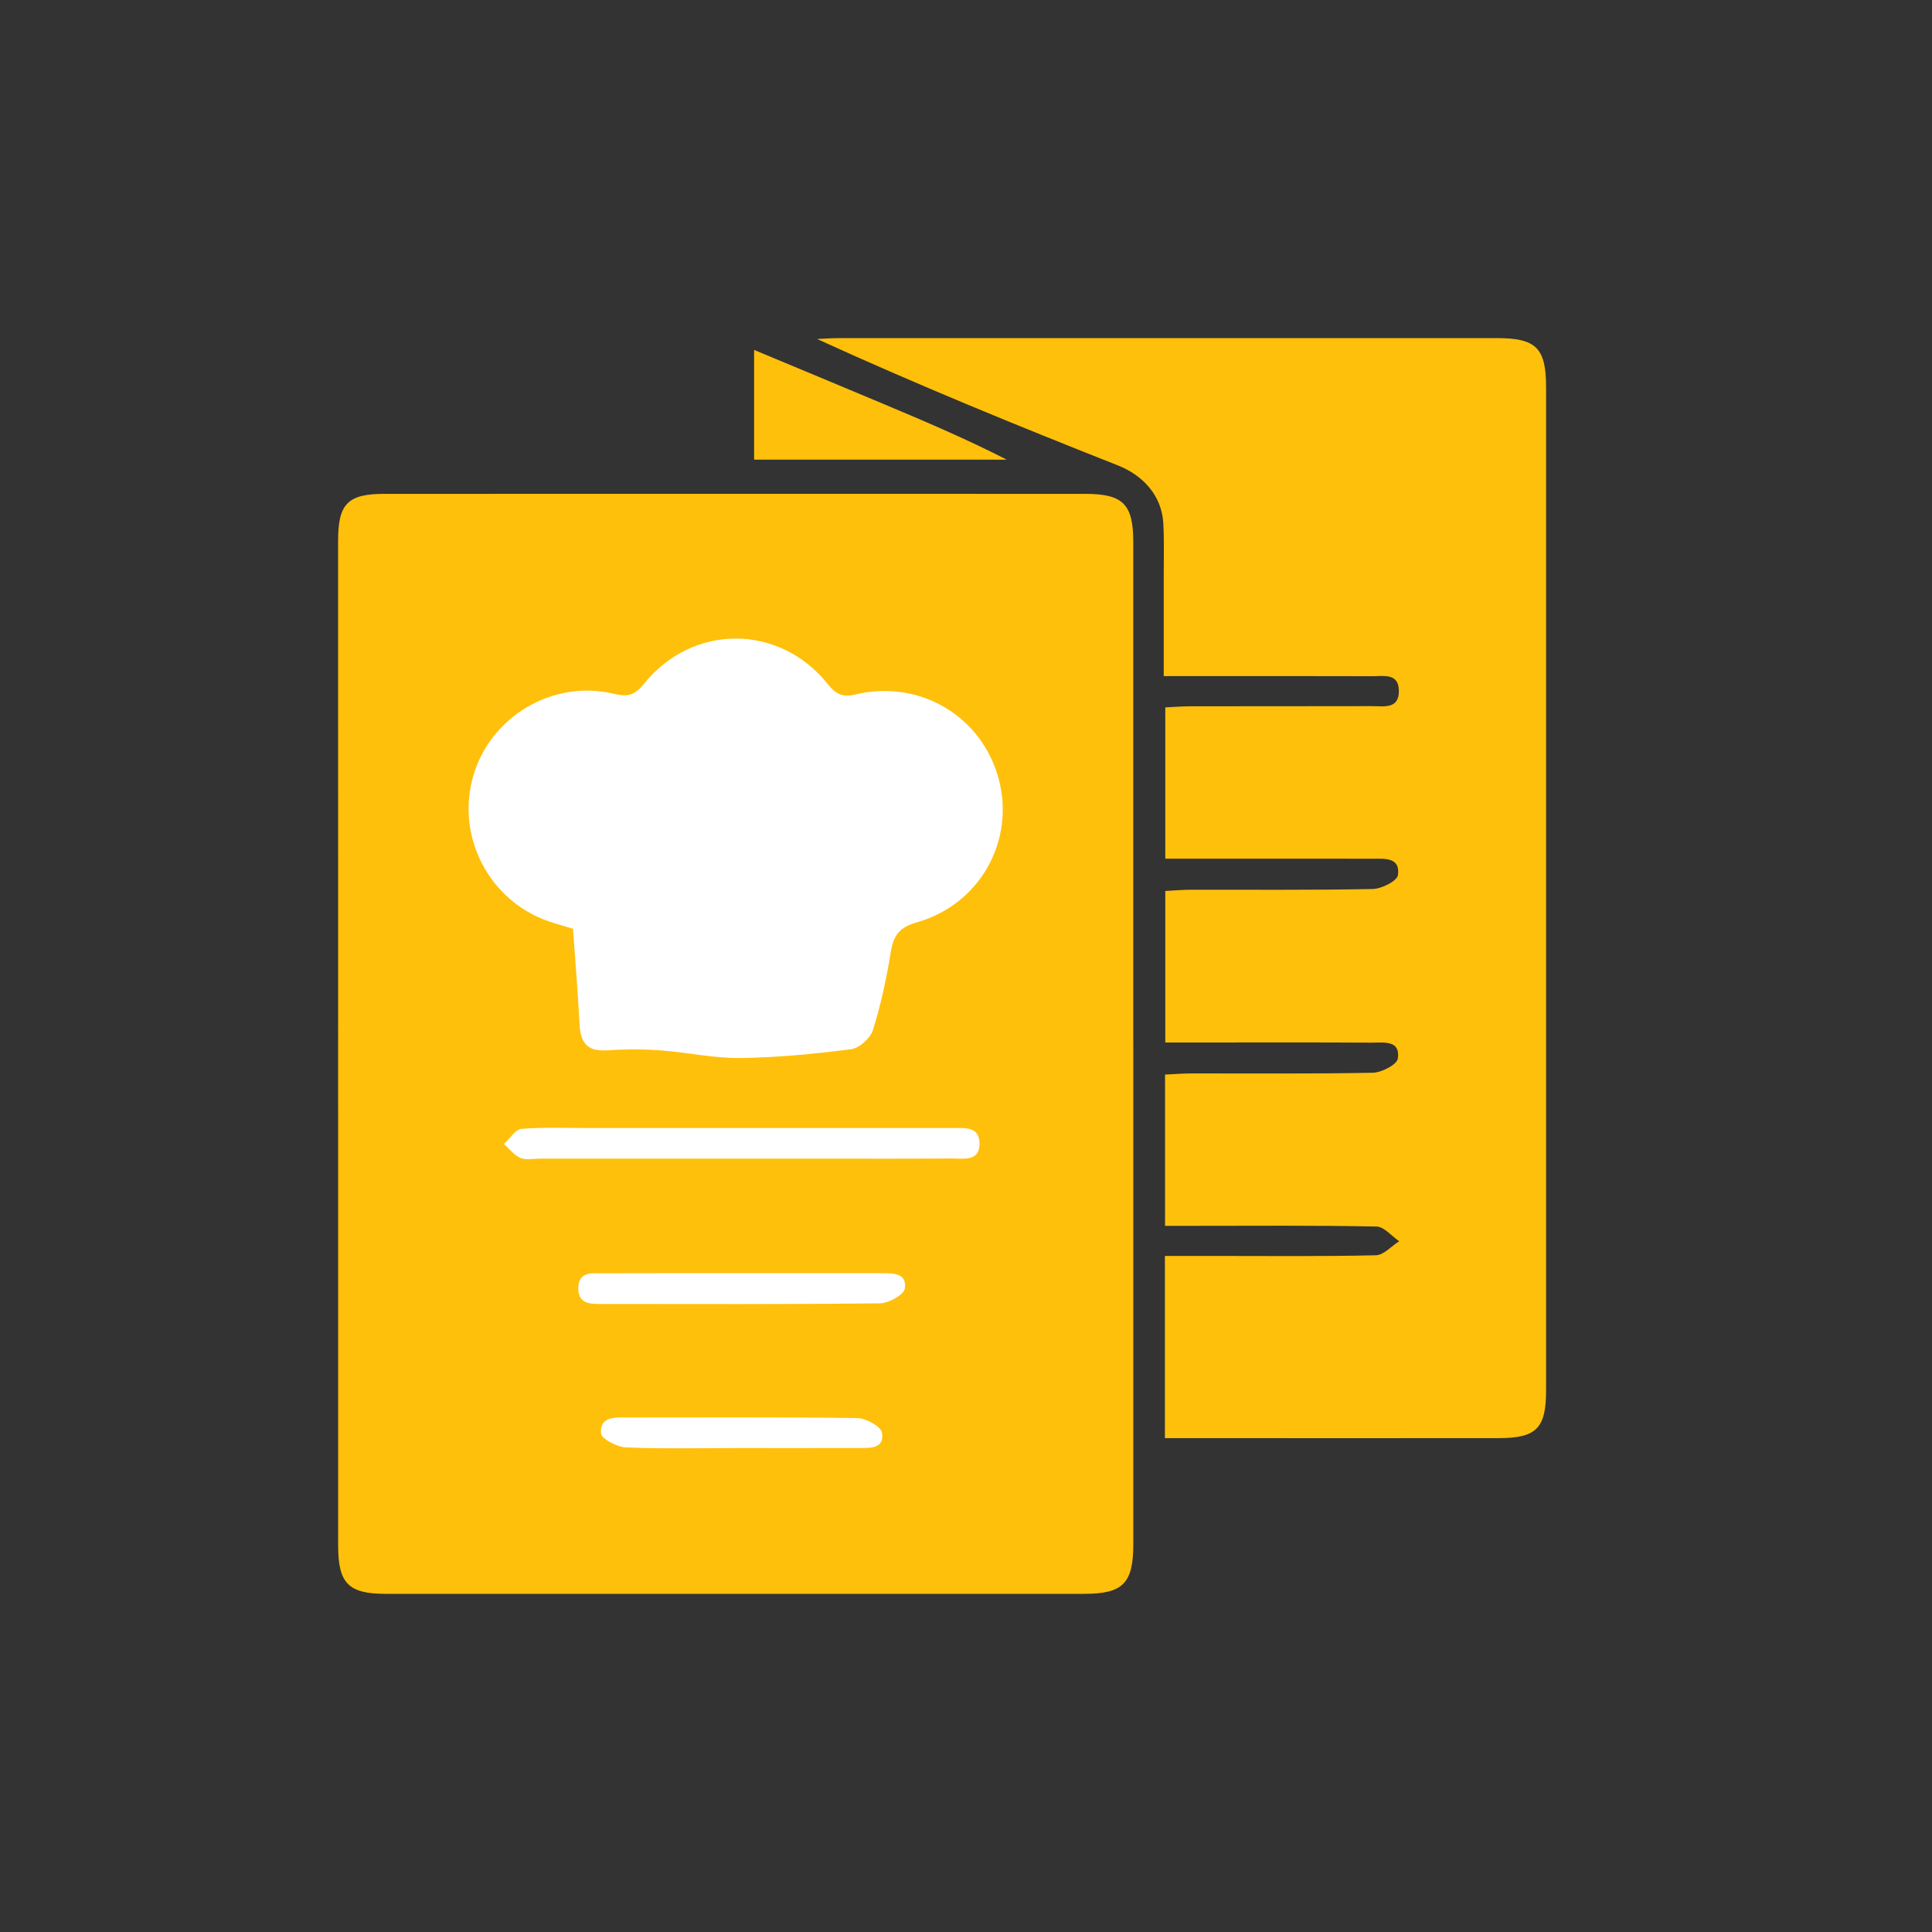 <svg xmlns="http://www.w3.org/2000/svg" width="40" height="40"
                                         viewBox="0 0 40 40" fill="none">
                                        <rect x="0" y="0" width="40" height="40" fill="#333333" stroke="none"/>
                                        <rect x="8.855" y="12.571" width="13.928" height="10.214"
                                              fill="white" />
                                        <rect x="8.855" y="13.5" width="13.928" height="16.714"
                                              fill="white" />
                                        <path
                                            d="M23.464 21.569C23.464 25.037 23.464 28.504 23.464 31.972C23.464 32.781 23.249 32.998 22.449 32.999C17.628 32.999 12.806 32.999 7.985 32.999C7.214 32.999 7.001 32.782 7.001 32C7 25.064 7 18.128 7 11.193C7 10.43 7.2 10.225 7.957 10.225C12.795 10.223 17.633 10.223 22.471 10.225C23.251 10.225 23.463 10.44 23.463 11.217C23.464 14.668 23.463 18.119 23.463 21.57L23.464 21.569ZM11.863 19.23C11.909 19.895 11.966 20.551 11.999 21.207C12.017 21.577 12.15 21.771 12.553 21.746C12.924 21.722 13.297 21.719 13.668 21.746C14.219 21.785 14.767 21.911 15.315 21.905C16.084 21.896 16.856 21.821 17.62 21.723C17.79 21.701 18.021 21.494 18.074 21.325C18.239 20.795 18.356 20.247 18.445 19.698C18.501 19.358 18.631 19.195 18.984 19.095C20.289 18.727 21.023 17.401 20.675 16.12C20.326 14.832 19.049 14.064 17.727 14.375C17.451 14.44 17.316 14.385 17.14 14.165C16.132 12.908 14.338 12.904 13.326 14.165C13.126 14.414 12.97 14.427 12.692 14.361C11.441 14.067 10.152 14.837 9.798 16.065C9.434 17.322 10.128 18.654 11.37 19.079C11.527 19.133 11.689 19.176 11.867 19.23H11.863ZM15.359 23.355C14.328 23.355 13.297 23.355 12.267 23.355C11.776 23.355 11.285 23.334 10.797 23.372C10.668 23.382 10.555 23.577 10.434 23.686C10.546 23.786 10.645 23.918 10.776 23.974C10.891 24.023 11.042 23.988 11.177 23.988C13.104 23.988 15.03 23.988 16.958 23.988C17.871 23.988 18.782 23.992 19.695 23.985C19.936 23.983 20.277 24.058 20.28 23.687C20.284 23.288 19.931 23.363 19.67 23.355C19.586 23.352 19.502 23.355 19.416 23.355C18.064 23.355 16.712 23.355 15.36 23.355H15.359ZM15.341 26.36C14.394 26.36 13.447 26.357 12.5 26.362C12.273 26.363 11.977 26.313 11.973 26.669C11.969 27.015 12.246 26.997 12.486 26.997C14.397 26.998 16.308 27.006 18.219 26.984C18.401 26.982 18.715 26.806 18.734 26.677C18.782 26.345 18.471 26.361 18.234 26.36C17.27 26.358 16.307 26.36 15.343 26.359L15.341 26.36ZM15.339 29.98C16.149 29.98 16.959 29.982 17.769 29.979C18.002 29.978 18.318 30.004 18.259 29.661C18.237 29.531 17.928 29.363 17.748 29.36C16.162 29.337 14.576 29.347 12.99 29.347C12.735 29.347 12.415 29.321 12.443 29.677C12.453 29.791 12.775 29.959 12.96 29.967C13.752 29.999 14.546 29.98 15.339 29.98Z"
                                            fill="#FFC00B" />
                                        <path
                                            d="M24.118 29.776V26.003C24.472 26.003 24.805 26.003 25.137 26.003C26.254 26.003 27.371 26.015 28.487 25.989C28.65 25.985 28.808 25.799 28.969 25.698C28.812 25.592 28.657 25.397 28.498 25.394C27.23 25.368 25.96 25.38 24.691 25.38C24.51 25.38 24.329 25.38 24.121 25.38V22.248C24.309 22.239 24.488 22.225 24.667 22.224C25.919 22.222 27.172 22.235 28.423 22.21C28.606 22.206 28.923 22.041 28.941 21.917C28.997 21.531 28.651 21.587 28.41 21.587C27.175 21.58 25.939 21.584 24.704 21.584C24.523 21.584 24.34 21.584 24.126 21.584V18.447C24.303 18.438 24.484 18.421 24.664 18.421C25.916 18.419 27.169 18.431 28.42 18.406C28.605 18.402 28.926 18.241 28.943 18.118C28.997 17.745 28.666 17.779 28.414 17.779C27.179 17.777 25.943 17.778 24.708 17.778C24.526 17.778 24.343 17.778 24.126 17.778V14.646C24.295 14.638 24.473 14.623 24.65 14.623C25.903 14.621 27.155 14.623 28.407 14.62C28.651 14.62 28.971 14.688 28.962 14.294C28.954 13.936 28.655 14 28.427 14C27.192 13.996 25.956 13.998 24.721 13.998C24.538 13.998 24.355 13.998 24.094 13.998C24.094 13.274 24.094 12.587 24.094 11.899C24.094 11.544 24.104 11.187 24.085 10.833C24.053 10.263 23.67 9.844 23.143 9.635C21.057 8.811 18.983 7.963 16.918 7.019C17.057 7.013 17.195 7.001 17.334 7.001C21.887 7 26.439 7 30.992 7C31.804 7 32.01 7.205 32.01 8.016C32.01 14.938 32.01 21.859 32.01 28.781C32.01 29.573 31.812 29.774 31.027 29.775C28.895 29.777 26.763 29.775 24.63 29.775C24.48 29.775 24.328 29.775 24.118 29.775V29.776Z"
                                            fill="#FFC00B" />
                                        <path
                                            d="M15.613 9.517V7.245C16.567 7.643 17.431 8.001 18.293 8.364C19.146 8.722 19.998 9.085 20.844 9.517H15.613Z"
                                            fill="#FFC00B" />
                                    </svg>